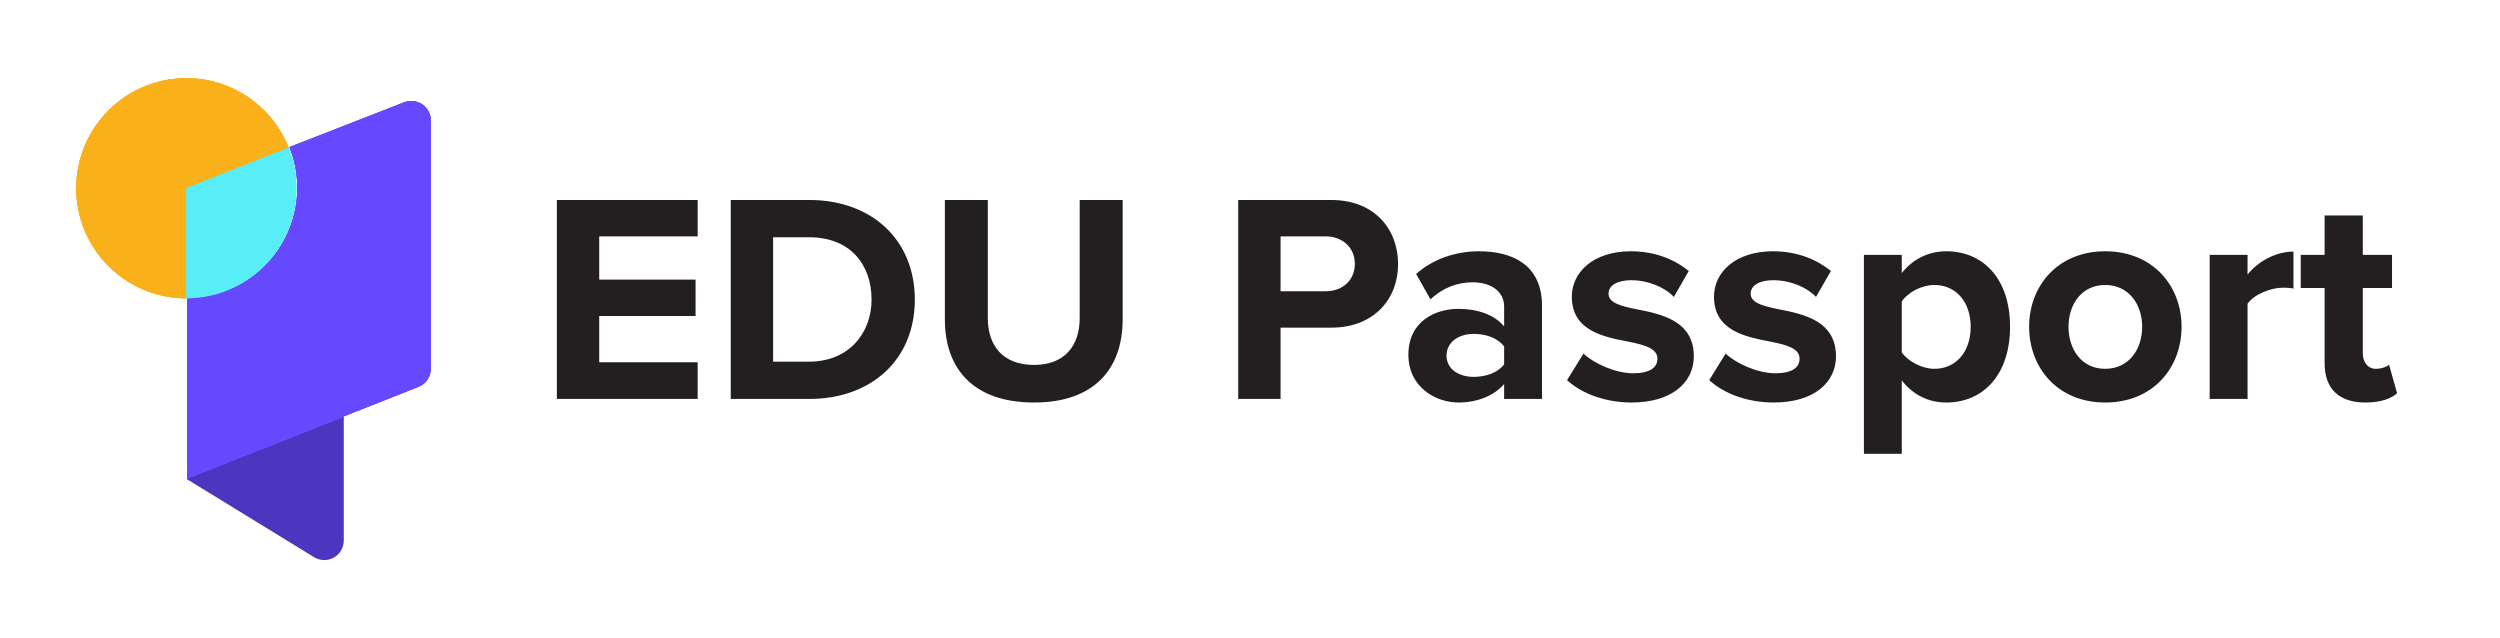 <svg width="141" height="36" viewBox="0 0 141 36" fill="none" xmlns="http://www.w3.org/2000/svg">
<path d="M10.508 27.004L17.718 31.428C17.884 31.529 18.075 31.584 18.27 31.587C18.465 31.591 18.657 31.542 18.827 31.447C18.997 31.352 19.139 31.213 19.238 31.045C19.336 30.877 19.389 30.685 19.389 30.49V23.484L10.555 26.984L10.508 27.004Z" fill="#4D36BF"/>
<path d="M24.297 6.766V20.791C24.298 21.01 24.234 21.223 24.113 21.405C23.992 21.587 23.819 21.728 23.617 21.811L19.39 23.482L10.557 26.995V16.802C11.571 16.802 12.569 16.554 13.465 16.079C14.361 15.604 15.127 14.917 15.696 14.077C16.265 13.238 16.62 12.273 16.73 11.264C16.839 10.257 16.701 9.237 16.326 8.295L22.788 5.774C22.953 5.708 23.131 5.683 23.307 5.701C23.484 5.719 23.653 5.779 23.801 5.876C23.949 5.974 24.072 6.106 24.158 6.26C24.244 6.415 24.292 6.589 24.297 6.766Z" fill="#6648FF"/>
<path d="M16.278 8.32C15.861 7.272 15.166 6.357 14.268 5.674C13.37 4.991 12.302 4.565 11.181 4.443C10.059 4.321 8.925 4.506 7.901 4.98C6.876 5.454 6.001 6.197 5.367 7.131C4.734 8.065 4.367 9.154 4.306 10.281C4.245 11.408 4.492 12.53 5.021 13.527C5.549 14.524 6.34 15.358 7.307 15.94C8.274 16.521 9.381 16.828 10.509 16.828V10.604L16.278 8.32Z" fill="#F9B019"/>
<path d="M24.297 6.766V20.791C24.298 21.01 24.234 21.223 24.113 21.405C23.992 21.587 23.819 21.728 23.617 21.811L19.39 23.482L10.557 26.995V16.802C11.571 16.802 12.569 16.554 13.465 16.079C14.361 15.604 15.127 14.917 15.696 14.077C16.265 13.238 16.62 12.273 16.73 11.264C16.839 10.257 16.701 9.237 16.326 8.295L22.788 5.774C22.953 5.708 23.131 5.683 23.307 5.701C23.484 5.719 23.653 5.779 23.801 5.876C23.949 5.974 24.072 6.106 24.158 6.26C24.244 6.415 24.292 6.589 24.297 6.766Z" fill="#6648FF"/>
<path d="M16.278 8.32C15.861 7.272 15.166 6.357 14.268 5.674C13.37 4.991 12.302 4.565 11.181 4.443C10.059 4.321 8.925 4.506 7.901 4.98C6.876 5.454 6.001 6.197 5.367 7.131C4.734 8.065 4.367 9.154 4.306 10.281C4.245 11.408 4.492 12.53 5.021 13.527C5.549 14.524 6.34 15.358 7.307 15.94C8.274 16.521 9.381 16.828 10.509 16.828V10.604L16.278 8.32Z" fill="#F9B019"/>
<path d="M16.719 10.624C16.715 12.269 16.059 13.846 14.895 15.009C13.731 16.172 12.153 16.826 10.508 16.828V10.604L16.277 8.32C16.57 9.053 16.72 9.835 16.719 10.624Z" fill="#59EDF7"/>
<path d="M24.297 6.766V20.791C24.298 21.01 24.234 21.223 24.113 21.405C23.992 21.587 23.819 21.728 23.617 21.811L19.39 23.482L10.557 26.995V16.802C11.571 16.802 12.569 16.554 13.465 16.079C14.361 15.604 15.127 14.917 15.696 14.077C16.265 13.238 16.62 12.273 16.73 11.264C16.839 10.257 16.701 9.237 16.326 8.295L22.788 5.774C22.953 5.708 23.131 5.683 23.307 5.701C23.484 5.719 23.653 5.779 23.801 5.876C23.949 5.974 24.072 6.106 24.158 6.26C24.244 6.415 24.292 6.589 24.297 6.766Z" fill="#6648FF"/>
<path d="M16.278 8.32C15.861 7.272 15.166 6.357 14.268 5.674C13.37 4.991 12.302 4.565 11.181 4.443C10.059 4.321 8.925 4.506 7.901 4.98C6.876 5.454 6.001 6.197 5.367 7.131C4.734 8.065 4.367 9.154 4.306 10.281C4.245 11.408 4.492 12.53 5.021 13.527C5.549 14.524 6.34 15.358 7.307 15.94C8.274 16.521 9.381 16.828 10.509 16.828V10.604L16.278 8.32Z" fill="#F9B019"/>
<path d="M16.719 10.624C16.715 12.269 16.059 13.846 14.895 15.009C13.731 16.172 12.153 16.826 10.508 16.828V10.604L16.277 8.32C16.57 9.053 16.72 9.835 16.719 10.624Z" fill="#59EDF7"/>
<path d="M31.407 22.5V11.279H39.348V13.331H33.796V15.771H39.23V17.823H33.796V20.431H39.348V22.5H31.407ZM41.215 22.5V11.279H45.64C49.156 11.279 51.596 13.516 51.596 16.898C51.596 20.279 49.156 22.5 45.64 22.5H41.215ZM43.604 20.397H45.64C47.861 20.397 49.156 18.799 49.156 16.898C49.156 14.913 47.945 13.382 45.64 13.382H43.604V20.397ZM53.291 18.025V11.279H55.713V17.941C55.713 19.505 56.571 20.582 58.321 20.582C60.037 20.582 60.895 19.505 60.895 17.941V11.279H63.318V18.008C63.318 20.801 61.719 22.702 58.321 22.702C54.889 22.702 53.291 20.784 53.291 18.025ZM69.835 22.5V11.279H75.084C77.523 11.279 78.852 12.928 78.852 14.896C78.852 16.847 77.507 18.479 75.084 18.479H72.224V22.5H69.835ZM76.413 14.879C76.413 13.954 75.706 13.331 74.764 13.331H72.224V16.427H74.764C75.706 16.427 76.413 15.821 76.413 14.879ZM84.833 22.5V21.659C84.278 22.315 83.319 22.702 82.259 22.702C80.964 22.702 79.433 21.827 79.433 20.01C79.433 18.109 80.964 17.419 82.259 17.419C83.336 17.419 84.295 17.756 84.833 18.412V17.285C84.833 16.46 84.126 15.922 83.05 15.922C82.175 15.922 81.367 16.242 80.678 16.881L79.87 15.451C80.863 14.576 82.141 14.172 83.42 14.172C85.27 14.172 86.97 14.913 86.97 17.251V22.5H84.833ZM84.833 20.549V19.539C84.48 19.068 83.807 18.832 83.117 18.832C82.276 18.832 81.586 19.287 81.586 20.061C81.586 20.818 82.276 21.255 83.117 21.255C83.807 21.255 84.48 21.02 84.833 20.549ZM88.382 21.44L89.308 19.943C89.896 20.498 91.108 21.053 92.117 21.053C93.042 21.053 93.48 20.733 93.48 20.229C93.48 19.657 92.773 19.455 91.848 19.27C90.451 19.001 88.651 18.664 88.651 16.73C88.651 15.367 89.846 14.172 91.982 14.172C93.362 14.172 94.456 14.643 95.246 15.283L94.405 16.746C93.917 16.225 92.992 15.804 91.999 15.804C91.225 15.804 90.721 16.09 90.721 16.561C90.721 17.066 91.36 17.251 92.268 17.436C93.665 17.705 95.532 18.075 95.532 20.094C95.532 21.591 94.27 22.702 92.016 22.702C90.603 22.702 89.24 22.231 88.382 21.44ZM96.4 21.44L97.325 19.943C97.914 20.498 99.125 21.053 100.134 21.053C101.06 21.053 101.497 20.733 101.497 20.229C101.497 19.657 100.791 19.455 99.865 19.27C98.469 19.001 96.669 18.664 96.669 16.73C96.669 15.367 97.863 14.172 100 14.172C101.379 14.172 102.473 14.643 103.264 15.283L102.422 16.746C101.935 16.225 101.009 15.804 100.017 15.804C99.243 15.804 98.738 16.09 98.738 16.561C98.738 17.066 99.377 17.251 100.286 17.436C101.682 17.705 103.55 18.075 103.55 20.094C103.55 21.591 102.288 22.702 100.033 22.702C98.62 22.702 97.258 22.231 96.4 21.44ZM107.26 25.596H105.124V14.374H107.26V15.4C107.883 14.61 108.774 14.172 109.767 14.172C111.853 14.172 113.367 15.72 113.367 18.429C113.367 21.137 111.853 22.702 109.767 22.702C108.808 22.702 107.916 22.298 107.26 21.457V25.596ZM111.146 18.429C111.146 17.032 110.322 16.073 109.094 16.073C108.404 16.073 107.613 16.477 107.26 16.999V19.875C107.613 20.38 108.404 20.801 109.094 20.801C110.322 20.801 111.146 19.842 111.146 18.429ZM118.733 22.702C116.058 22.702 114.443 20.75 114.443 18.429C114.443 16.124 116.058 14.172 118.733 14.172C121.425 14.172 123.04 16.124 123.04 18.429C123.04 20.75 121.425 22.702 118.733 22.702ZM118.733 20.801C120.062 20.801 120.819 19.707 120.819 18.429C120.819 17.167 120.062 16.073 118.733 16.073C117.404 16.073 116.664 17.167 116.664 18.429C116.664 19.707 117.404 20.801 118.733 20.801ZM124.625 22.5V14.374H126.762V15.485C127.334 14.761 128.343 14.189 129.352 14.189V16.275C129.201 16.242 128.999 16.225 128.764 16.225C128.057 16.225 127.115 16.612 126.762 17.133V22.5H124.625ZM133.413 22.702C131.915 22.702 131.108 21.928 131.108 20.481V16.242H129.762V14.374H131.108V12.154H133.261V14.374H134.91V16.242H133.261V19.909C133.261 20.414 133.531 20.801 134.002 20.801C134.321 20.801 134.624 20.683 134.742 20.565L135.196 22.18C134.876 22.466 134.304 22.702 133.413 22.702Z" fill="#231F20"/>
</svg>
